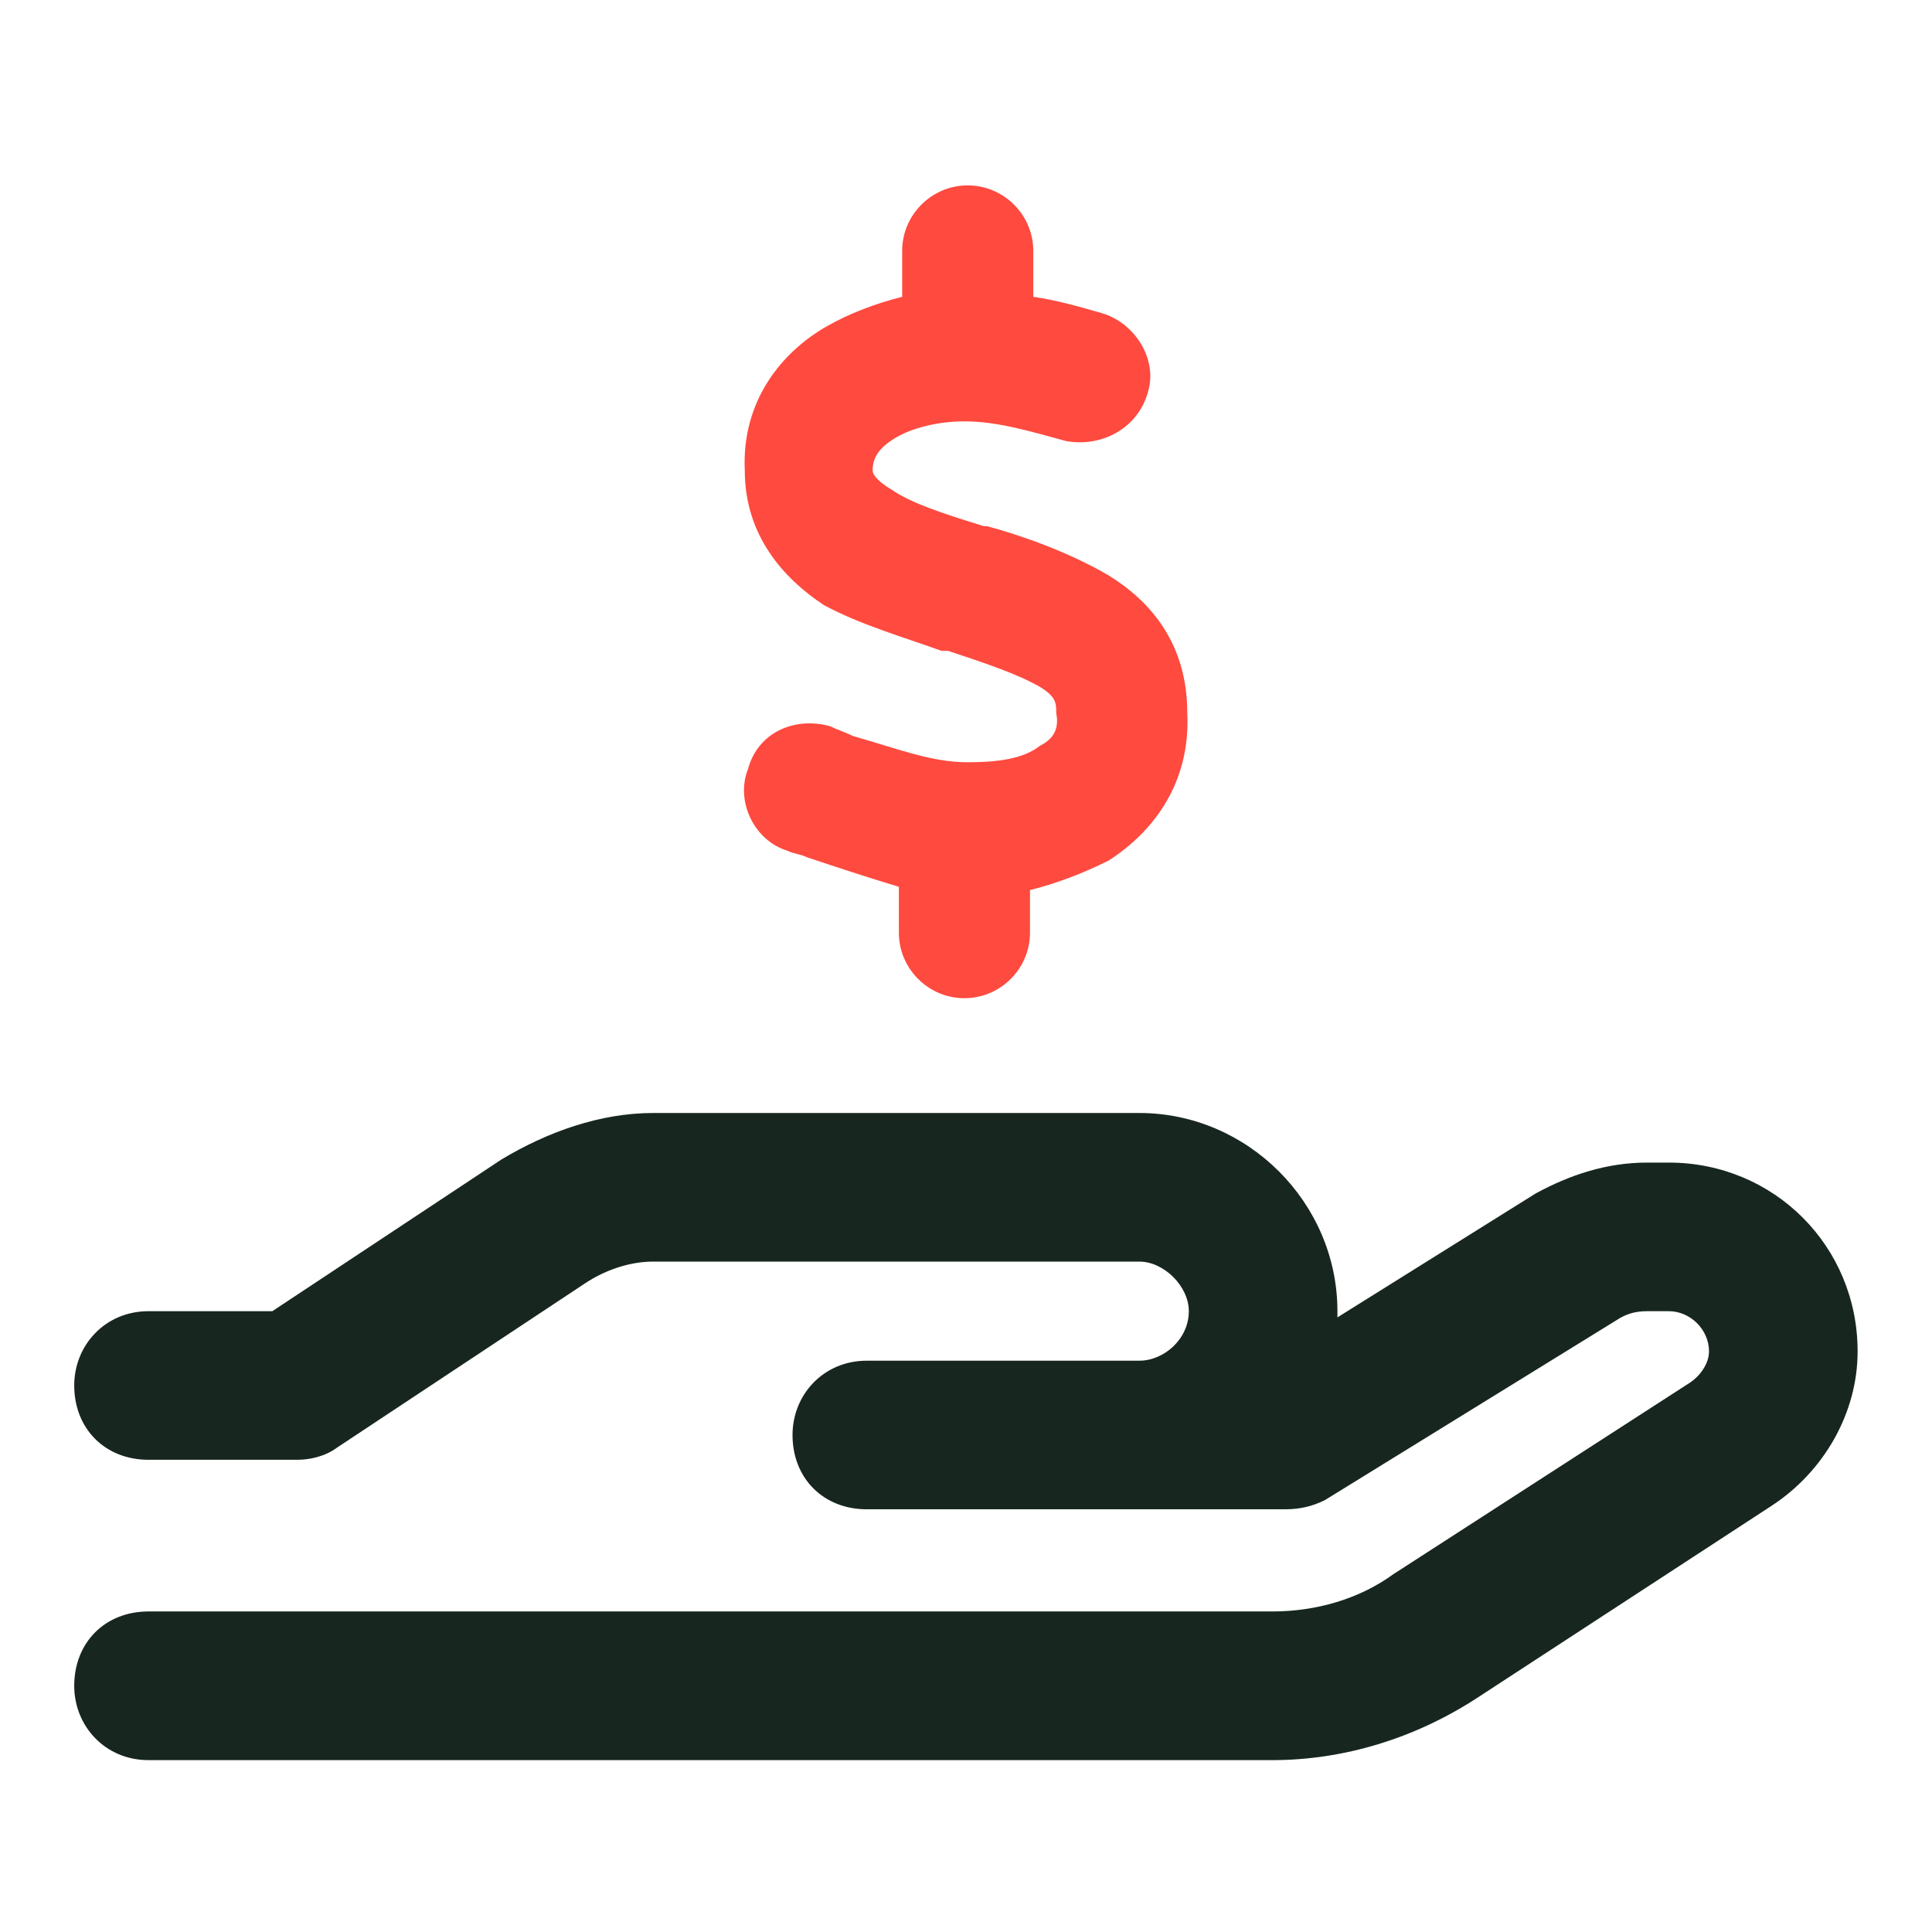 <svg width="24" height="24" viewBox="0 0 24 24" fill="none" xmlns="http://www.w3.org/2000/svg">
<path d="M8.114 15.672C7.806 15.672 7.499 15.788 7.268 15.942L4.191 17.98C4.037 18.095 3.845 18.134 3.691 18.134H1.845C1.306 18.134 0.922 17.749 0.922 17.211C0.922 16.711 1.306 16.288 1.845 16.288H3.383L6.23 14.403C6.806 14.057 7.46 13.826 8.114 13.826H14.153C15.499 13.826 16.614 14.942 16.614 16.288C16.614 16.326 16.614 16.365 16.614 16.365L19.076 14.826C19.499 14.595 19.96 14.442 20.46 14.442H20.73C22.037 14.442 23.076 15.48 23.076 16.788C23.076 17.557 22.653 18.288 21.999 18.711L18.345 21.095C17.576 21.595 16.691 21.865 15.806 21.865H1.845C1.306 21.865 0.922 21.442 0.922 20.942C0.922 20.403 1.306 20.018 1.845 20.018H15.806C16.345 20.018 16.883 19.865 17.306 19.557L20.999 17.172C21.114 17.095 21.23 16.942 21.23 16.788C21.23 16.518 20.999 16.288 20.73 16.288H20.46C20.306 16.288 20.191 16.326 20.076 16.403L16.46 18.634C16.306 18.711 16.153 18.749 15.96 18.749H14.153H13.229H10.768C10.229 18.749 9.845 18.365 9.845 17.826C9.845 17.326 10.229 16.903 10.768 16.903H13.229H14.153C14.46 16.903 14.768 16.634 14.768 16.288C14.768 15.98 14.46 15.672 14.153 15.672H8.114Z" fill="#17271F"/>
<path d="M12.836 3.117V3.687C13.121 3.728 13.406 3.809 13.691 3.891C14.098 4.013 14.383 4.461 14.261 4.868C14.139 5.316 13.691 5.56 13.243 5.479C12.795 5.357 12.388 5.234 11.98 5.234C11.655 5.234 11.329 5.316 11.126 5.438C10.922 5.56 10.84 5.682 10.84 5.845C10.84 5.886 10.881 5.967 11.085 6.089C11.329 6.252 11.695 6.374 12.225 6.537H12.265C12.713 6.659 13.284 6.863 13.772 7.148C14.301 7.474 14.749 8.003 14.749 8.858C14.79 9.713 14.342 10.324 13.772 10.69C13.446 10.853 13.121 10.975 12.795 11.057V11.586C12.795 12.034 12.428 12.4 11.98 12.4C11.533 12.4 11.166 12.034 11.166 11.586V11.016C10.759 10.894 10.393 10.772 10.026 10.65C9.945 10.609 9.863 10.609 9.782 10.568C9.375 10.446 9.13 9.958 9.293 9.55C9.415 9.102 9.863 8.899 10.311 9.021C10.393 9.062 10.515 9.102 10.596 9.143C11.166 9.306 11.573 9.469 12.021 9.469C12.388 9.469 12.713 9.428 12.917 9.265C13.08 9.184 13.161 9.062 13.121 8.858C13.121 8.736 13.121 8.655 12.917 8.532C12.632 8.37 12.265 8.247 11.777 8.085H11.695C11.248 7.922 10.678 7.759 10.23 7.514C9.741 7.189 9.252 6.659 9.252 5.845C9.212 4.99 9.7 4.379 10.27 4.054C10.555 3.891 10.881 3.769 11.207 3.687V3.117C11.207 2.669 11.573 2.303 12.021 2.303C12.469 2.303 12.836 2.669 12.836 3.117Z" fill="#FF4A3F"/>
</svg>
